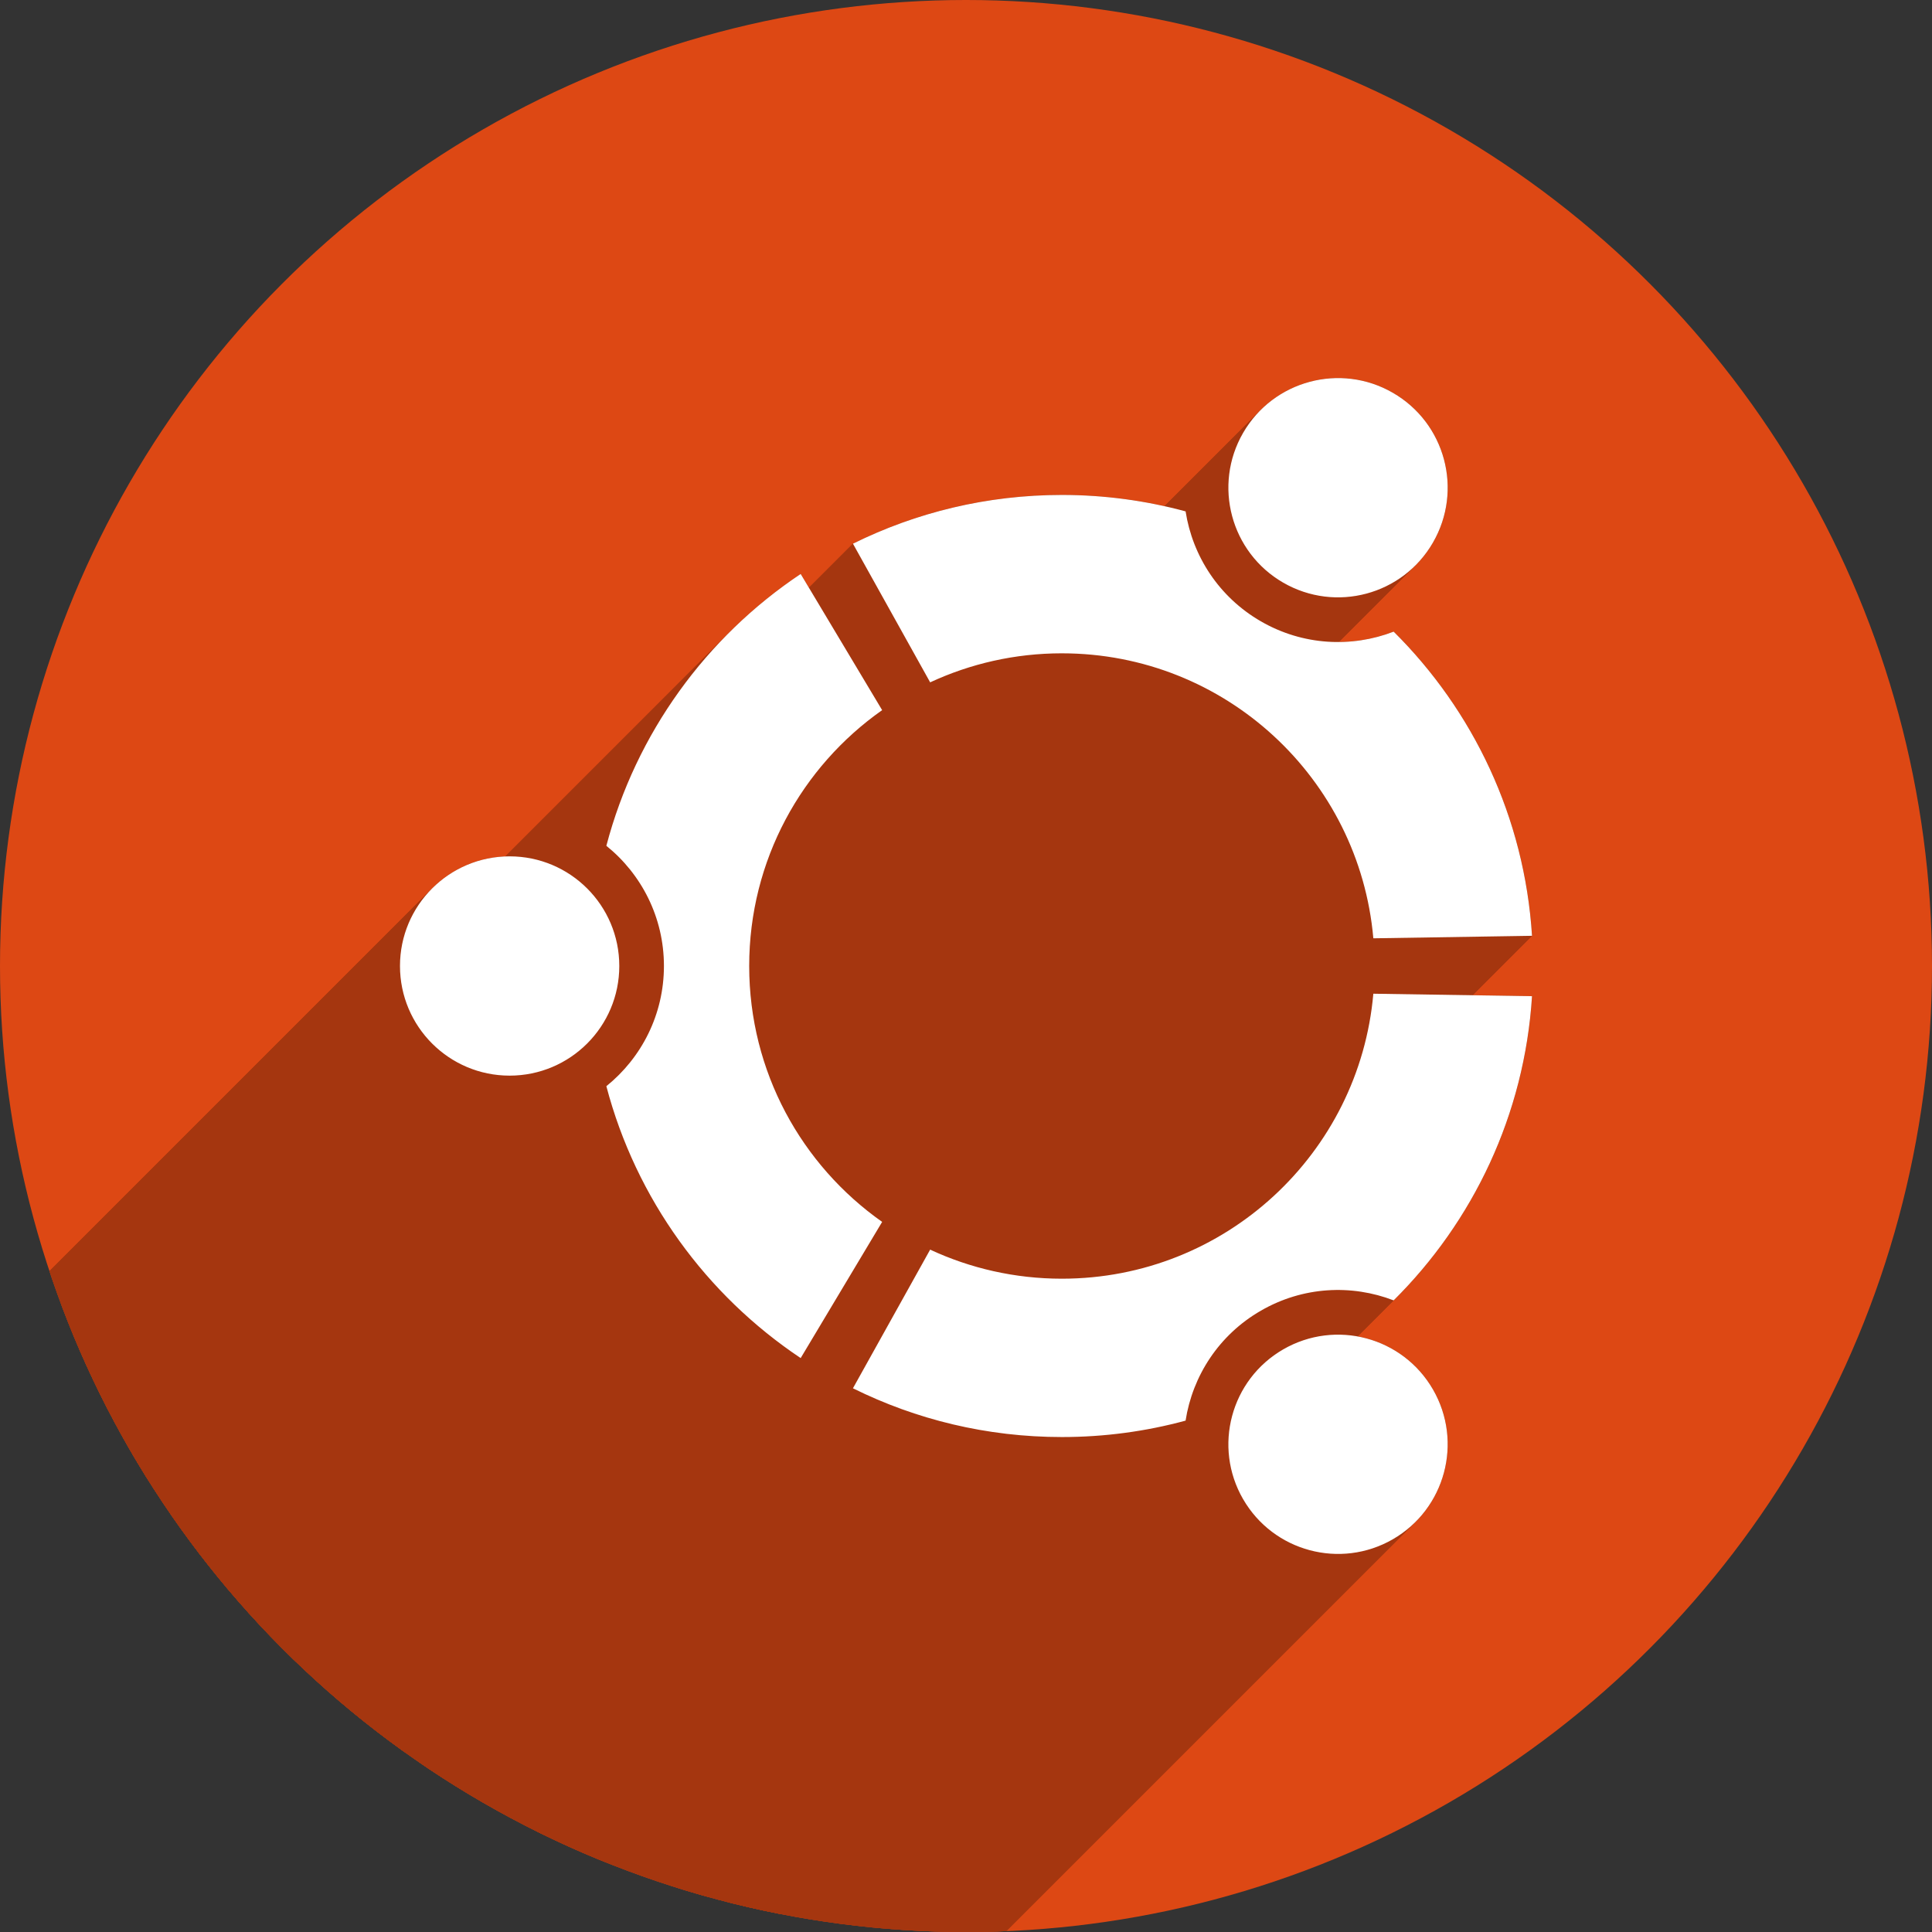 <?xml version="1.0" encoding="UTF-8" standalone="no"?>
<!-- Created with Inkscape (http://www.inkscape.org/) -->

<svg
   xmlns:dc="http://purl.org/dc/elements/1.1/"
   xmlns:cc="http://creativecommons.org/ns#"
   xmlns:rdf="http://www.w3.org/1999/02/22-rdf-syntax-ns#"
   xmlns:svg="http://www.w3.org/2000/svg"
   xmlns="http://www.w3.org/2000/svg"
   xmlns:sodipodi="http://sodipodi.sourceforge.net/DTD/sodipodi-0.dtd"
   xmlns:inkscape="http://www.inkscape.org/namespaces/inkscape"
   width="256"
   height="256"
   viewBox="0 0 256 256"
   id="svg4149"
   version="1.1"
   inkscape:version="0.92.2 (5c3e80d, 2017-08-06)"
   sodipodi:docname="ubuntu.svg">
  <rect x="0" y="0" width="256" height="256" fill="#333333" stroke="none"/>
  <sodipodi:namedview
     id="base"
     pagecolor="#ffffff"
     bordercolor="#666666"
     borderopacity="1.0"
     inkscape:pageopacity="0.0"
     inkscape:pageshadow="2"
     inkscape:zoom="3.3125"
     inkscape:cx="128"
     inkscape:cy="128"
     inkscape:document-units="px"
     inkscape:current-layer="layer1"
     showgrid="false"
     units="px"
     inkscape:window-width="1920"
     inkscape:window-height="1048"
     inkscape:window-x="0"
     inkscape:window-y="0"
     inkscape:window-maximized="1" />
  <defs
     id="defs4151">
    <clipPath
       clipPathUnits="userSpaceOnUse"
       id="clipPath4863">
      <circle
         style="fill:#e9e9e9;fill-opacity:1;stroke:none;stroke-width:20;stroke-miterlimit:4;stroke-dasharray:none;stroke-opacity:1"
         id="circle4865"
         cx="128"
         cy="924.362"
         r="77.263" />
    </clipPath>
    <clipPath
       id="clipPath5108"
       clipPathUnits="userSpaceOnUse">
      <circle
         style="fill:#dd4814;fill-opacity:1;stroke:none;stroke-width:20;stroke-miterlimit:4;stroke-dasharray:none;stroke-opacity:1"
         id="circle5110"
         cx="128"
         cy="128"
         r="128" />
    </clipPath>
    <clipPath
       clipPathUnits="userSpaceOnUse"
       id="clipPath1087">
      <circle
         style="fill:#dd4814;fill-opacity:1;stroke:none;stroke-width:20;stroke-miterlimit:4;stroke-dasharray:none;stroke-opacity:1"
         id="circle1089"
         cx="128"
         cy="924.362"
         r="128" />
    </clipPath>
  </defs>
  <g
     transform="translate(0,-796.362)"
     id="layer1"
     inkscape:groupmode="layer"
     inkscape:label="Layer 1">
    <circle
       r="128"
       cy="924.362"
       cx="128"
       id="path4723"
       style="fill:#dd4814;fill-opacity:1;stroke:none;stroke-width:20;stroke-miterlimit:4;stroke-dasharray:none;stroke-opacity:1" />
    <g
       id="g1019"
       clip-path="url(#clipPath1087)">
      <g
         id="g1016"
         style="fill:#a5360f;fill-opacity:1;stroke-width:0.797">
        <path
           id="path916"
           d="M82.059 924.359C82.059 928.37 80.433 932.003 77.804 934.632L-63.618 1076.054C-60.988 1073.424 -59.362 1069.792 -59.362 1065.78Z" />
        <path
           id="path918"
           d="M77.804 934.632C75.174 937.262 71.54 938.889 67.525 938.889L-73.897 1080.31C-69.882 1080.31 -66.248 1078.684 -63.618 1076.054Z" />
        <path
           id="path920"
           d="M67.525 938.889C59.505 938.889 53.0 932.383 53.0 924.359L-88.421 1065.78C-88.421 1073.805 -81.916 1080.31 -73.897 1080.31Z" />
        <path
           id="path922"
           d="M53.0 924.359C53.0 920.348 54.626 916.717 57.255 914.088L-84.166 1055.509C-86.795 1058.138 -88.421 1061.77 -88.421 1065.78Z" />
        <path
           id="path924"
           d="M57.255 914.088C59.884 911.459 63.515 909.833 67.525 909.833L-73.897 1051.254C-77.906 1051.254 -81.537 1052.881 -84.166 1055.509Z" />
        <path
           id="path926"
           d="M67.525 909.833C75.554 909.833 82.059 916.338 82.059 924.359L-59.362 1065.78C-59.362 1057.759 -65.867 1051.254 -73.897 1051.254Z" />
        <path
           id="path928"
           d="M164.716 995.002C168.729 1001.946 177.611 1004.327 184.56 1000.32L43.138 1141.742C36.189 1145.749 27.308 1143.367 23.295 1136.424Z" />
        <path
           id="path930"
           d="M184.56 1000.32C185.688 999.668 186.696 998.888 187.576 998.008L46.155 1139.43C45.275 1140.309 44.267 1141.09 43.138 1141.742Z" />
        <path
           id="path932"
           d="M187.576 998.008C192.113 993.472 193.237 986.292 189.877 980.472L48.455 1121.893C51.816 1127.714 50.691 1134.893 46.155 1139.43Z" />
        <path
           id="path934"
           d="M189.877 980.472C185.865 973.524 176.982 971.148 170.034 975.16L28.613 1116.581C35.561 1112.569 44.444 1114.945 48.455 1121.893Z" />
        <path
           id="path936"
           d="M170.034 975.16C168.905 975.812 167.896 976.593 167.016 977.473L25.594 1118.894C26.474 1118.014 27.483 1117.233 28.613 1116.581Z" />
        <path
           id="path938"
           d="M167.016 977.473C162.48 982.009 161.356 989.183 164.716 995.002L23.295 1136.424C19.935 1130.605 21.059 1123.43 25.594 1118.894Z" />
        <path
           id="path940"
           d="M189.876 868.249C193.888 861.299 191.512 852.415 184.559 848.408L43.138 989.829C50.091 993.837 52.467 1002.721 48.455 1009.671Z" />
        <path
           id="path942"
           d="M184.559 848.408C178.742 845.047 171.563 846.172 167.026 850.708L25.605 992.13C30.142 987.593 37.321 986.468 43.138 989.829Z" />
        <path
           id="path944"
           d="M167.026 850.708C166.147 851.588 165.367 852.595 164.715 853.723L23.294 995.144C23.946 994.016 24.726 993.009 25.605 992.13Z" />
        <path
           id="path946"
           d="M164.715 853.723C160.704 860.671 163.084 869.555 170.033 873.566L28.612 1014.988C21.663 1010.976 19.282 1002.093 23.294 995.144Z" />
        <path
           id="path948"
           d="M170.033 873.566C175.852 876.926 183.029 875.803 187.563 871.27L46.141 1012.691C41.608 1017.224 34.431 1018.347 28.612 1014.988Z" />
        <path
           id="path950"
           d="M187.563 871.27C188.443 870.389 189.224 869.38 189.876 868.249L48.455 1009.671C47.803 1010.801 47.022 1011.81 46.141 1012.691Z" />
        <path
           id="path952"
           d="M140.706 882.93C162.355 882.93 180.119 899.524 181.974 920.692L40.553 1062.113C38.698 1040.946 20.933 1024.351 -0.715 1024.351Z" />
        <path
           id="path954"
           d="M181.974 920.692L203.0 920.36L61.579 1061.782L40.553 1062.113Z" />
        <path
           id="path956"
           d="M203.0 920.36C202.002 904.632 195.179 890.487 184.667 880.057L43.245 1021.478C53.758 1031.908 60.58 1046.054 61.579 1061.782Z" />
        <path
           id="path958"
           d="M184.667 880.057C179.102 882.204 172.644 881.912 167.074 878.694L25.652 1020.115C31.223 1023.334 37.68 1023.625 43.245 1021.478Z" />
        <path
           id="path960"
           d="M167.074 878.694C161.499 875.475 158.018 870.027 157.097 864.123L15.675 1005.545C16.596 1011.448 20.078 1016.896 25.652 1020.115Z" />
        <path
           id="path962"
           d="M157.097 864.123C151.871 862.704 146.375 861.944 140.706 861.944L-0.715 1003.366C4.954 1003.366 10.45 1004.126 15.675 1005.545Z" />
        <path
           id="path964"
           d="M140.706 861.944C130.763 861.944 121.365 864.269 113.019 868.405L-28.402 1009.826C-20.056 1005.691 -10.658 1003.366 -0.715 1003.366Z" />
        <path
           id="path966"
           d="M113.019 868.405L123.25 886.777L-18.172 1028.198L-28.402 1009.826Z" />
        <path
           id="path968"
           d="M123.25 886.777C128.552 884.313 134.473 882.93 140.706 882.93L-0.715 1024.351C-6.948 1024.351 -12.87 1025.734 -18.172 1028.198Z" />
        <path
           id="path970"
           d="M99.272 924.359C99.272 912.923 103.909 902.567 111.405 895.071L-30.016 1036.493C-37.512 1043.988 -42.149 1054.344 -42.149 1065.78Z" />
        <path
           id="path972"
           d="M111.405 895.071C113.095 893.381 114.93 891.837 116.89 890.458L-24.531 1031.88C-26.491 1033.258 -28.327 1034.803 -30.016 1036.493Z" />
        <path
           id="path974"
           d="M116.89 890.458L106.095 872.413L-35.327 1013.834L-24.531 1031.88Z" />
        <path
           id="path976"
           d="M106.095 872.413C102.668 874.701 99.48 877.32 96.577 880.223L-44.844 1021.644C-41.941 1018.741 -38.754 1016.123 -35.327 1013.834Z" />
        <path
           id="path978"
           d="M96.577 880.223C88.889 887.911 83.199 897.595 80.346 908.436L-61.075 1049.858C-58.223 1039.016 -52.532 1029.332 -44.844 1021.644Z" />
        <path
           id="path980"
           d="M80.346 908.436C84.996 912.181 87.976 917.921 87.976 924.359L-53.446 1065.781C-53.446 1059.343 -56.425 1053.602 -61.075 1049.858Z" />
        <path
           id="path982"
           d="M87.976 924.359C87.976 930.007 85.685 935.115 81.988 938.813L-59.434 1080.234C-55.736 1076.537 -53.446 1071.428 -53.446 1065.781Z" />
        <path
           id="path984"
           d="M81.988 938.813C81.467 939.333 80.919 939.826 80.346 940.287L-61.075 1081.709C-60.502 1081.247 -59.954 1080.755 -59.434 1080.234Z" />
        <path
           id="path986"
           d="M80.346 940.287C84.276 955.221 93.59 967.959 106.095 976.315L-35.327 1117.736C-47.831 1109.381 -57.146 1096.643 -61.075 1081.709Z" />
        <path
           id="path988"
           d="M106.095 976.315L116.89 958.269L-24.531 1099.691L-35.327 1117.736Z" />
        <path
           id="path990"
           d="M116.89 958.269C106.236 950.77 99.272 938.382 99.272 924.359L-42.149 1065.78C-42.149 1079.803 -35.185 1092.191 -24.531 1099.691Z" />
        <path
           id="path992"
           d="M140.706 965.796C134.474 965.796 128.553 964.413 123.25 961.945L-18.172 1103.366C-12.869 1105.834 -6.947 1107.217 -0.715 1107.217Z" />
        <path
           id="path994"
           d="M123.25 961.945L113.019 980.316L-28.402 1121.738L-18.172 1103.366Z" />
        <path
           id="path996"
           d="M113.019 980.316C121.365 984.455 130.763 986.778 140.706 986.778L-0.715 1128.199C-10.659 1128.199 -20.056 1125.876 -28.402 1121.738Z" />
        <path
           id="path998"
           d="M140.706 986.778C146.374 986.778 151.871 986.023 157.097 984.602L15.675 1126.023C10.45 1127.445 4.953 1128.199 -0.715 1128.199Z" />
        <path
           id="path1000"
           d="M157.097 984.602C157.754 980.379 159.721 976.391 162.826 973.286L21.405 1114.707C18.3 1117.812 16.333 1121.8 15.675 1126.023Z" />
        <path
           id="path1002"
           d="M162.826 973.286C164.065 972.047 165.484 970.949 167.074 970.033L25.652 1111.455C24.063 1112.371 22.643 1113.469 21.405 1114.707Z" />
        <path
           id="path1004"
           d="M167.074 970.033C172.644 966.815 179.102 966.522 184.667 968.669L43.245 1110.09C37.68 1107.943 31.223 1108.236 25.652 1111.455Z" />
        <path
           id="path1006"
           d="M184.667 968.669C184.723 968.613 184.779 968.558 184.834 968.502L43.413 1109.923C43.357 1109.979 43.301 1110.035 43.245 1110.09Z" />
        <path
           id="path1008"
           d="M184.834 968.502C195.253 958.083 202.007 944.005 203.0 928.361L61.579 1069.782C60.586 1085.426 53.831 1099.505 43.413 1109.923Z" />
        <path
           id="path1010"
           d="M203.0 928.361L181.974 928.035L40.553 1069.456L61.579 1069.782Z" />
        <path
           id="path1012"
           d="M181.974 928.035C181.099 938.012 176.688 946.976 170.001 953.663L28.579 1095.084C35.267 1088.397 39.678 1079.434 40.553 1069.456Z" />
        <path
           id="path1014"
           d="M170.001 953.663C162.504 961.159 152.148 965.796 140.706 965.796L-0.715 1107.217C10.727 1107.217 21.083 1102.58 28.579 1095.084Z" />
      </g>
      <path
         d="m 82.059,924.359 c 0,8.024 -6.505,14.53 -14.534,14.53 C 59.505,938.889 53,932.383 53,924.359 c 0,-8.021 6.505,-14.526 14.525,-14.526 8.029,0 14.534,6.505 14.534,14.526 z m 82.657,70.644 c 4.013,6.944 12.894,9.325 19.843,5.318 6.948,-4.013 9.329,-12.899 5.317,-19.848 -4.012,-6.948 -12.894,-9.324 -19.843,-5.312 -6.949,4.013 -9.33,12.894 -5.318,19.843 z m 25.16,-126.753 c 4.012,-6.95 1.636,-15.834 -5.317,-19.842 -6.944,-4.012 -15.83,-1.631 -19.843,5.315 -4.012,6.948 -1.631,15.832 5.318,19.843 6.949,4.012 15.836,1.631 19.843,-5.317 z m -49.17,14.68 c 21.648,0 39.413,16.595 41.268,37.762 L 203,920.36 c -0.998,-15.728 -7.821,-29.873 -18.333,-40.303 -5.565,2.147 -12.022,1.855 -17.593,-1.363 -5.575,-3.219 -9.056,-8.667 -9.977,-14.57 -5.225,-1.419 -10.722,-2.179 -16.39,-2.179 -9.943,0 -19.341,2.325 -27.687,6.46 l 10.231,18.372 c 5.302,-2.464 11.223,-3.847 17.456,-3.847 z m -41.434,41.429 c 0,-14.014 6.963,-26.407 17.617,-33.9 l -10.795,-18.046 c -12.505,8.351 -21.819,21.089 -25.749,36.023 4.651,3.745 7.63,9.485 7.63,15.923 0,6.442 -2.98,12.182 -7.63,15.928 3.93,14.934 13.244,27.672 25.749,36.027 l 10.795,-18.046 C 106.236,950.77 99.272,938.382 99.272,924.359 Z m 41.434,41.437 c -6.232,0 -12.154,-1.382 -17.456,-3.851 l -10.231,18.372 c 8.346,4.139 17.743,6.461 27.687,6.461 5.668,0 11.165,-0.754 16.39,-2.176 0.92,-5.907 4.402,-11.356 9.977,-14.569 5.571,-3.219 12.028,-3.511 17.593,-1.364 C 195.18,958.234 202.002,944.089 203,928.361 l -21.026,-0.326 c -1.856,21.162 -19.619,37.761 -41.268,37.761 z"
         id="path903"
         inkscape:connector-curvature="0"
         style="fill:#a5360f;fill-opacity:1;stroke-width:0.797" />
    </g>
    <path
       style="fill:#ffffff;fill-opacity:1;stroke-width:0.797"
       inkscape:connector-curvature="0"
       id="path4"
       d="m 82.059,924.359 c 0,8.024 -6.505,14.53 -14.534,14.53 C 59.505,938.889 53,932.383 53,924.359 c 0,-8.021 6.505,-14.526 14.525,-14.526 8.029,0 14.534,6.505 14.534,14.526 z m 82.657,70.644 c 4.013,6.944 12.894,9.325 19.843,5.318 6.948,-4.013 9.329,-12.899 5.317,-19.848 -4.012,-6.948 -12.894,-9.324 -19.843,-5.312 -6.949,4.013 -9.33,12.894 -5.318,19.843 z m 25.16,-126.753 c 4.012,-6.95 1.636,-15.834 -5.317,-19.842 -6.944,-4.012 -15.83,-1.631 -19.843,5.315 -4.012,6.948 -1.631,15.832 5.318,19.843 6.949,4.012 15.836,1.631 19.843,-5.317 z m -49.17,14.68 c 21.648,0 39.413,16.595 41.268,37.762 L 203,920.36 c -0.998,-15.728 -7.821,-29.873 -18.333,-40.303 -5.565,2.147 -12.022,1.855 -17.593,-1.363 -5.575,-3.219 -9.056,-8.667 -9.977,-14.57 -5.225,-1.419 -10.722,-2.179 -16.39,-2.179 -9.943,0 -19.341,2.325 -27.687,6.46 l 10.231,18.372 c 5.302,-2.464 11.223,-3.847 17.456,-3.847 z m -41.434,41.429 c 0,-14.014 6.963,-26.407 17.617,-33.9 l -10.795,-18.046 c -12.505,8.351 -21.819,21.089 -25.749,36.023 4.651,3.745 7.63,9.485 7.63,15.923 0,6.442 -2.98,12.182 -7.63,15.928 3.93,14.934 13.244,27.672 25.749,36.027 l 10.795,-18.046 C 106.236,950.77 99.272,938.382 99.272,924.359 Z m 41.434,41.437 c -6.232,0 -12.154,-1.382 -17.456,-3.851 l -10.231,18.372 c 8.346,4.139 17.743,6.461 27.687,6.461 5.668,0 11.165,-0.754 16.39,-2.176 0.92,-5.907 4.402,-11.356 9.977,-14.569 5.571,-3.219 12.028,-3.511 17.593,-1.364 C 195.18,958.234 202.002,944.089 203,928.361 l -21.026,-0.326 c -1.856,21.162 -19.619,37.761 -41.268,37.761 z" />
  </g>
</svg>
